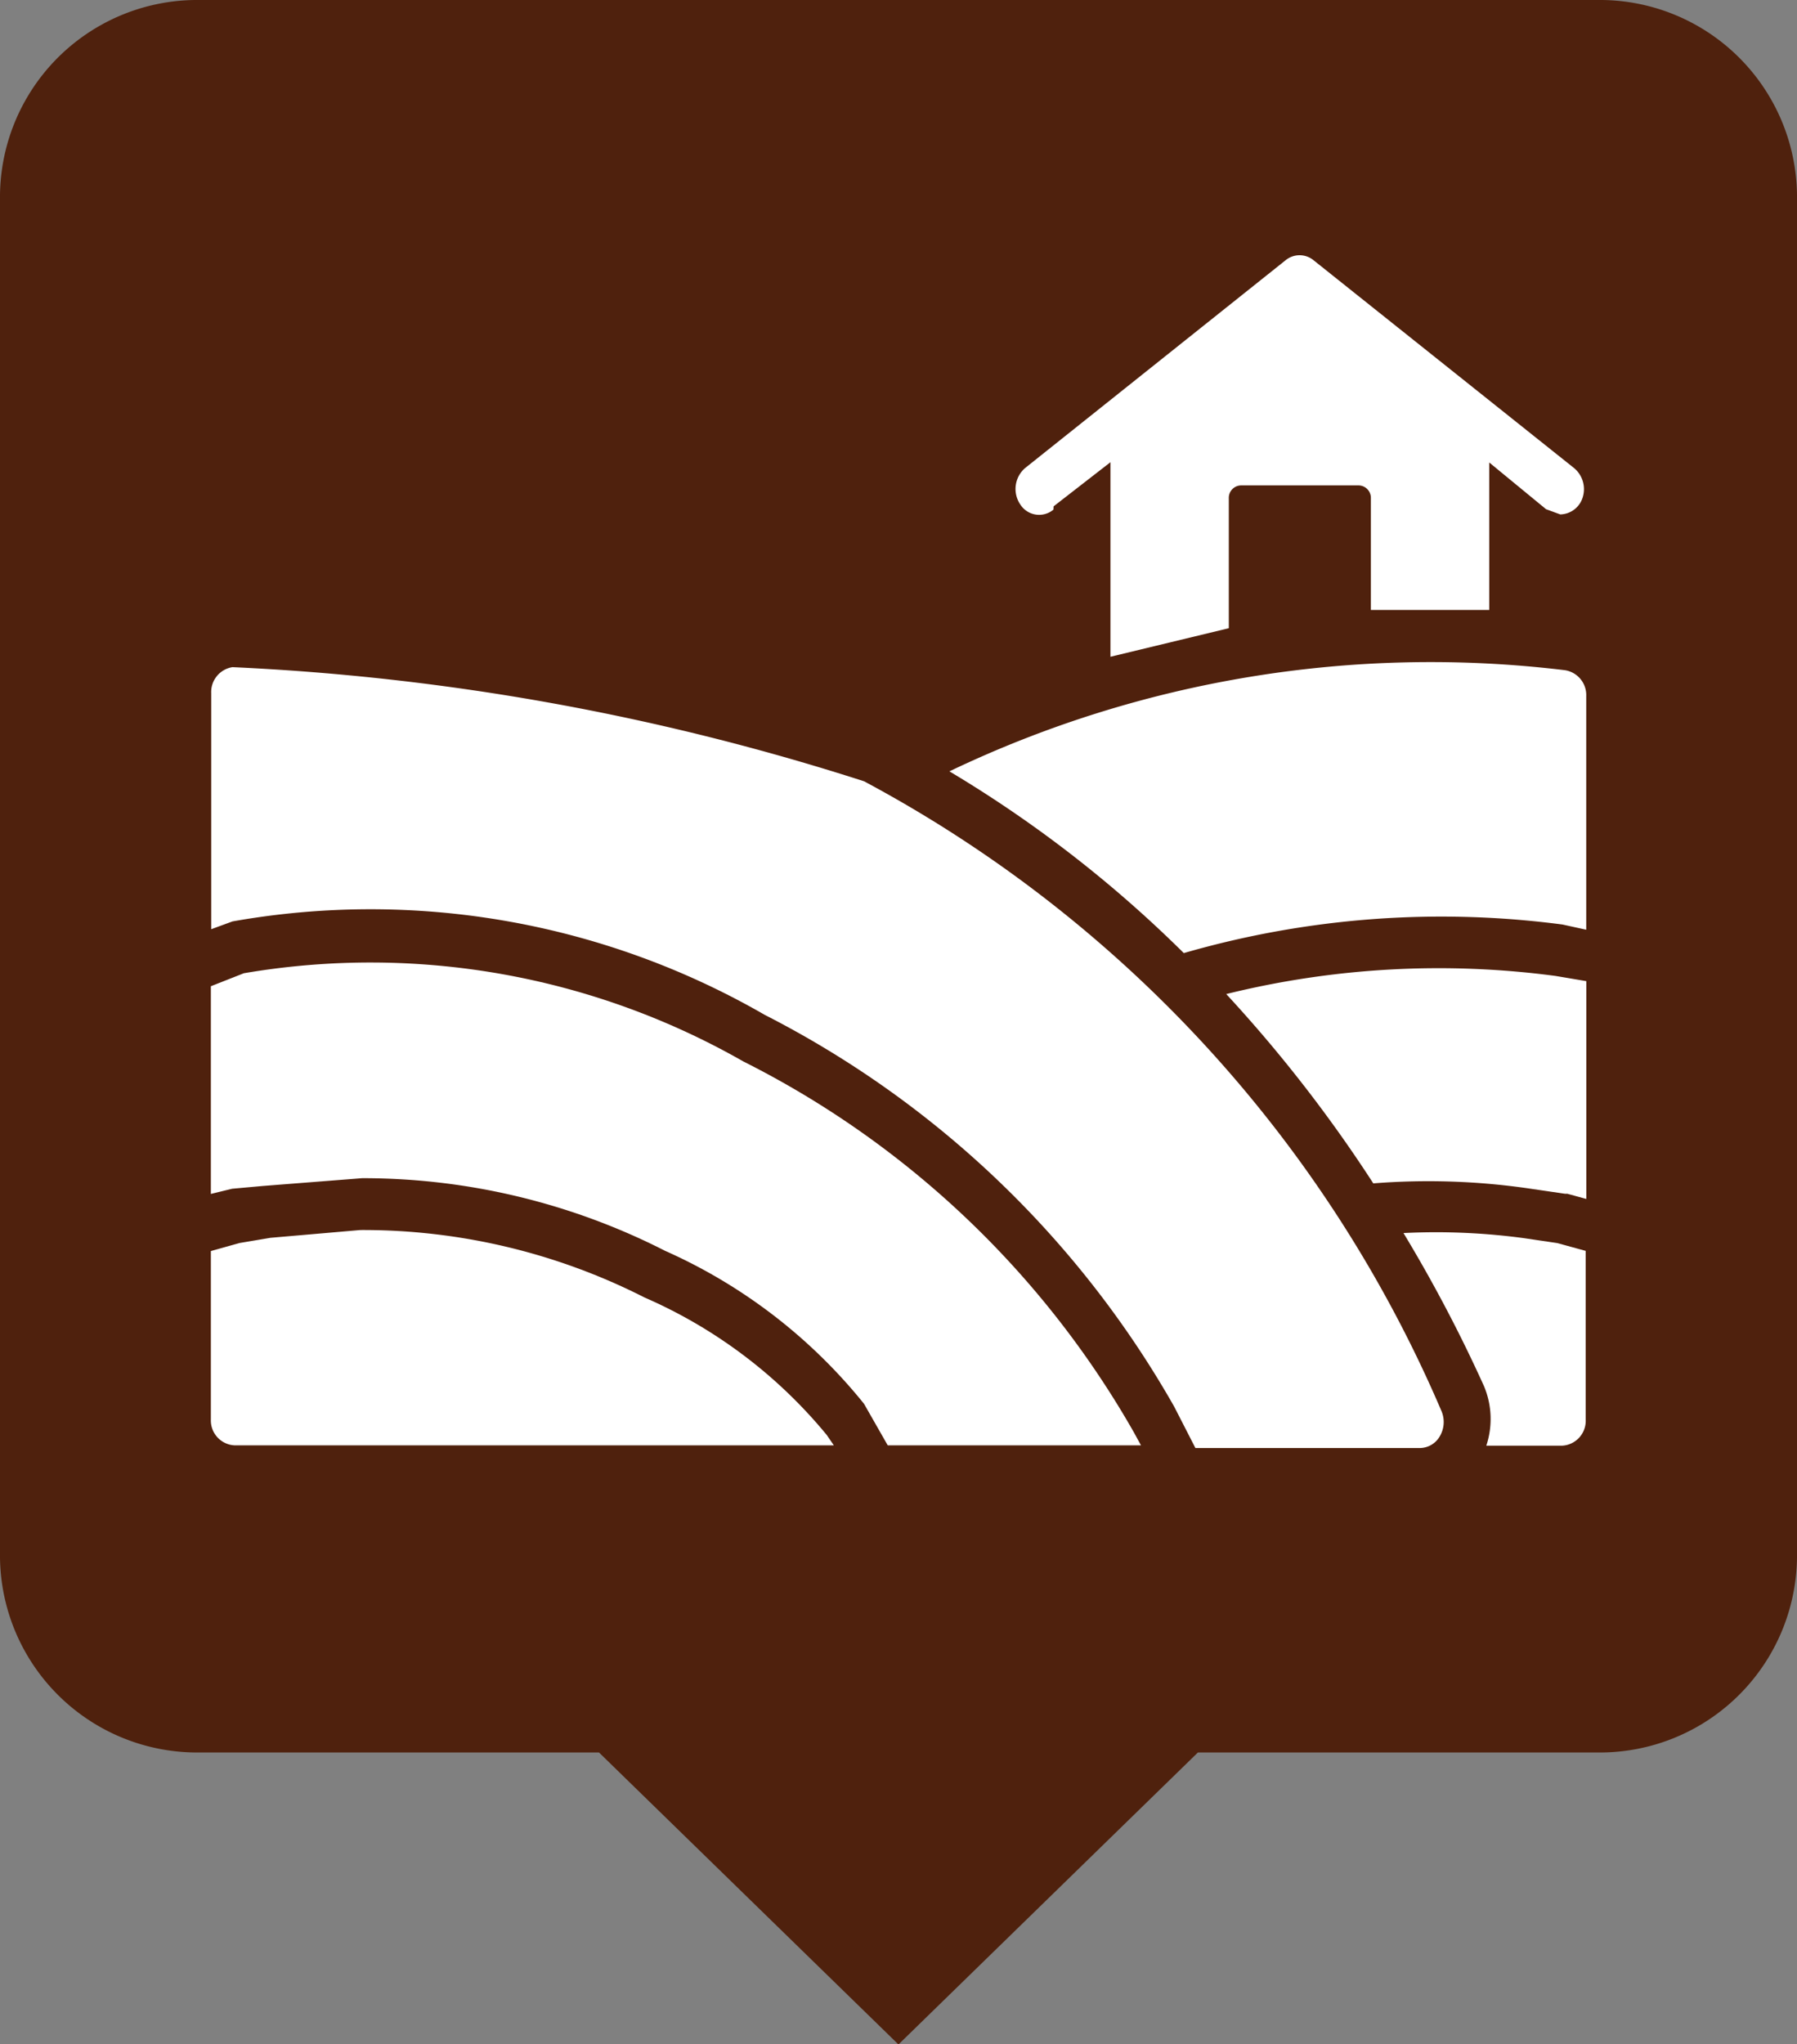 <svg xmlns="http://www.w3.org/2000/svg" width="20.769" height="23.621" viewBox="0 0 20.769 23.621">
  <rect x="0" y="0" width="20.769" height="23.621" fill="#808080" stroke="none"/>
  <g id="ico_locationfarm_unselected" transform="translate(-6 -4)">
    <path id="Path_7550" data-name="Path 7550" d="M24.461,4H8.308A2.279,2.279,0,0,0,6,6.25V22a2.279,2.279,0,0,0,2.308,2.25h4.615l3.461,3.374,3.461-3.374h4.615A2.279,2.279,0,0,0,26.769,22V6.25A2.279,2.279,0,0,0,24.461,4Z" transform="translate(0 0)" fill="#4f210d"/>
    <g id="Group_4501" data-name="Group 4501" transform="translate(8.437 6.944)">
      <path id="Path_7402" data-name="Path 7402" d="M3.274,23.245H10.2l-.082-.12a5.645,5.645,0,0,0-2.107-1.589,7.178,7.178,0,0,0-3.283-.779l-1.04.09-.356.06L3,21v1.948A.288.288,0,0,0,3.274,23.245Z" transform="translate(-3 -9.488)" fill="#fff"/>
      <path id="Path_7403" data-name="Path 7403" d="M3.6,44.87l1.149-.09a7.687,7.687,0,0,1,3.5.839,6.167,6.167,0,0,1,2.3,1.768l.274.48h2.927l-.082-.15a10.741,10.741,0,0,0-4.514-4.286,8.694,8.694,0,0,0-5.773-1.019L3,42.562v2.4l.246-.06Z" transform="translate(-3 -34.11)" fill="#fff"/>
      <path id="Path_7404" data-name="Path 7404" d="M9.4,23.882a11.4,11.4,0,0,1,4.733,4.526l.246.48h2.6a.269.269,0,0,0,.226-.138.325.325,0,0,0,.021-.282,14.883,14.883,0,0,0-6.676-7.284,27.968,27.968,0,0,0-7.3-1.319.291.291,0,0,0-.246.3v2.728l.246-.09A9.118,9.118,0,0,1,9.4,23.882Zm5.335-.24a16.139,16.139,0,0,1,1.7,2.188,8.072,8.072,0,0,1,1.806.06l.41.06h.027l.219.06V23.493l-.356-.06A10.236,10.236,0,0,0,14.737,23.642ZM18.649,19.9a12.886,12.886,0,0,0-7.113,1.169,14.145,14.145,0,0,1,2.709,2.1,10.722,10.722,0,0,1,4.377-.33l.274.06V20.2A.291.291,0,0,0,18.649,19.9Zm-.465,6.564a7.572,7.572,0,0,0-1.4-.06,16.883,16.883,0,0,1,.93,1.768.978.978,0,0,1,.027.689h.875a.288.288,0,0,0,.274-.3V26.61l-.328-.09ZM12.74,18.007l.657-.51v2.248l1.368-.33v-1.5a.144.144,0,0,1,.137-.15h1.368a.144.144,0,0,1,.137.15v1.289h1.368V17.5l.657.54.164.06a.277.277,0,0,0,.26-.2.317.317,0,0,0-.1-.335l-3.009-2.4a.255.255,0,0,0-.328,0l-3.009,2.4a.319.319,0,0,0-.055.42.258.258,0,0,0,.383.06Z" transform="translate(-3 -15.1)" fill="#fff"/>
    </g>
  </g>
</svg>
